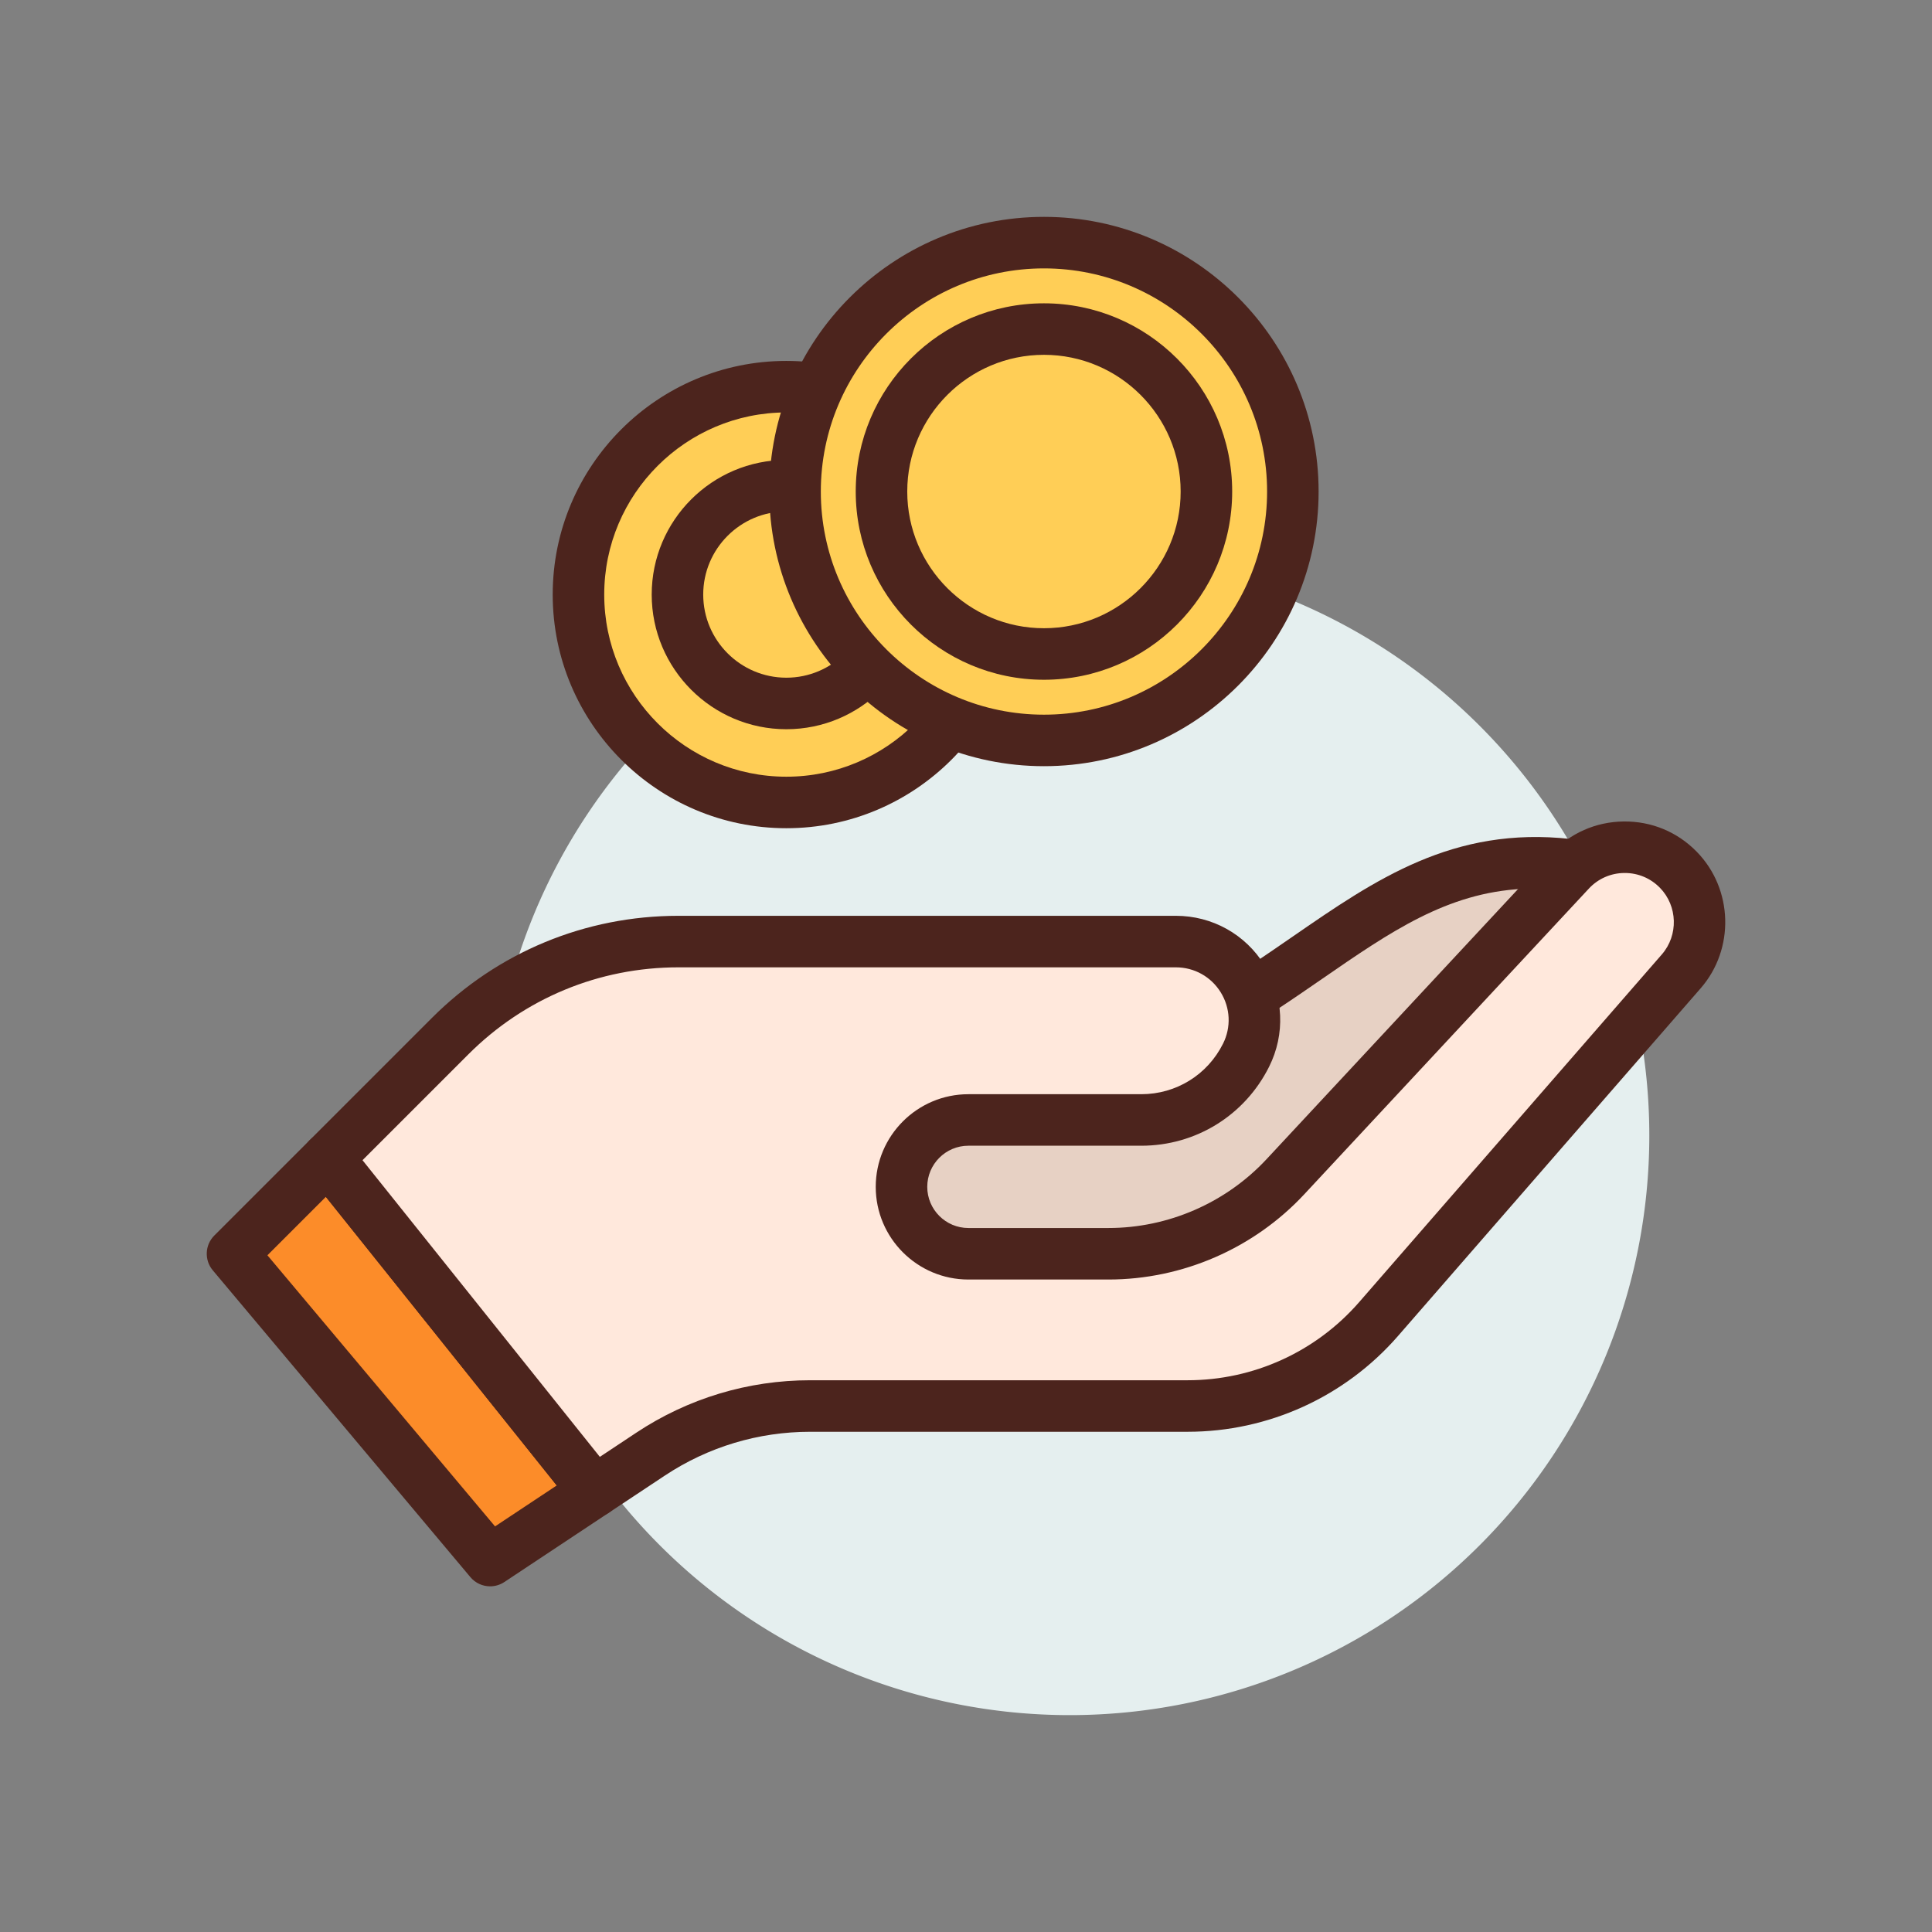 <svg xmlns="http://www.w3.org/2000/svg" viewBox="0.0 0.0 200.0 200.0" height="200.0px" width="200.0px"><rect x="0.0" y="0.0" width="200.0" height="200.0" fill="#808080" stroke="none"/><path fill="#e5efef" fill-opacity="1.0"  filling="0" d="M170.736 117.549 A60.0 60.0 0.0 1 1 50.736 117.549 A60.0 60.0 0.0 1 1 170.736 117.549 Z"></path>
<path fill="#e7d1c4" fill-opacity="1.0"  filling="0" d="M162.736 89.549 L162.312 89.502 C146.985 87.799 138.828 97.961 125.403 105.549 L81.525 120.175 C79.063 120.996 77.403 123.299 77.403 125.894 C77.403 129.336 80.279 132.079 83.717 131.915 L133.403 129.549 L162.736 89.549 Z"></path>
<path fill="#4c241d" fill-opacity="1.0"  filling="0" d="M83.417 134.589 C81.177 134.589 79.065 133.745 77.431 132.187 C75.693 130.53 74.736 128.295 74.736 125.895 C74.736 122.146 77.125 118.831 80.681 117.646 L124.313 103.103 C127.741 101.149 130.843 99.009 133.845 96.937 C142.369 91.055 150.422 85.497 162.607 86.853 L163.031 86.9 C163.977 87.005 164.795 87.607 165.179 88.479 C165.561 89.35 165.45 90.359 164.887 91.127 L135.553 131.127 C135.077 131.777 134.334 132.176 133.53 132.214 L83.845 134.58 C83.702 134.586 83.559 134.589 83.417 134.589 Z M157.623 92.013 C149.781 92.42 143.961 96.437 136.873 101.327 C133.71 103.509 130.439 105.766 126.715 107.871 C126.565 107.955 126.409 108.025 126.246 108.079 L82.368 122.705 C80.993 123.163 80.07 124.445 80.07 125.894 C80.07 126.822 80.44 127.686 81.111 128.327 C81.783 128.967 82.662 129.294 83.591 129.251 L132.005 126.946 L157.623 92.013 Z"></path>
<path fill="#fc8c29" fill-opacity="1.0"  filling="0" d="M24.069 129.789 L50.736 161.549 L61.537 154.384 L33.953 119.905 L24.069 129.789 Z"></path>
<path fill="#4c241d" fill-opacity="1.0"  filling="0" d="M50.737 164.216 C49.973 164.216 49.218 163.888 48.694 163.264 L22.027 131.503 C21.138 130.443 21.207 128.88 22.184 127.902 L32.068 118.018 C32.604 117.482 33.339 117.195 34.101 117.241 C34.859 117.283 35.562 117.645 36.035 118.238 L63.619 152.718 C64.087 153.303 64.287 154.057 64.172 154.796 C64.056 155.535 63.635 156.192 63.011 156.606 L52.21 163.771 C51.759 164.071 51.245 164.216 50.737 164.216 Z M27.683 129.946 L51.247 158.011 L57.634 153.774 L33.732 123.897 L27.683 129.946 Z"></path>
<path fill="#ffe8dc" fill-opacity="1.0"  filling="0" d="M173.751 90.047 C170.659 86.873 165.541 86.932 162.522 90.175 L133.067 121.813 C128.331 126.899 121.695 129.788 114.745 129.788 L100.249 129.788 C96.424 129.788 93.323 126.687 93.323 122.863 C93.323 119.038 96.424 115.937 100.249 115.937 L118.145 115.937 C122.739 115.937 126.939 113.341 128.994 109.233 C131.696 103.829 127.766 97.47 121.724 97.47 L70.234 97.47 C61.368 97.47 52.866 100.991 46.597 107.261 L33.953 119.905 L61.537 154.385 L67.344 150.533 C72.243 147.283 77.991 145.55 83.869 145.55 L122.945 145.55 C130.524 145.55 137.733 142.268 142.709 136.551 L174.047 100.549 C176.696 97.505 176.568 92.937 173.751 90.047 Z"></path>
<path fill="#4c241d" fill-opacity="1.0"  filling="0" d="M61.539 157.051 C60.753 157.051 59.979 156.705 59.455 156.05 L31.871 121.571 C31.023 120.509 31.107 118.98 32.068 118.019 L44.711 105.375 C51.529 98.558 60.593 94.804 70.234 94.804 L121.724 94.804 C125.492 94.804 128.925 96.718 130.906 99.924 C132.887 103.13 133.063 107.056 131.378 110.426 C128.856 115.471 123.785 118.605 118.145 118.605 L100.247 118.605 C97.899 118.605 95.989 120.515 95.989 122.863 C95.989 125.212 97.899 127.123 100.247 127.123 L114.743 127.123 C120.931 127.123 126.897 124.525 131.114 119.997 L160.57 88.358 C162.532 86.25 165.199 85.071 168.078 85.039 C170.973 85.006 173.65 86.123 175.66 88.186 C179.417 92.041 179.591 98.241 176.058 102.301 L144.72 138.302 C139.235 144.603 131.298 148.217 122.944 148.217 L83.869 148.217 C78.498 148.217 73.293 149.787 68.818 152.755 L63.011 156.607 C62.559 156.906 62.047 157.051 61.539 157.051 Z M37.527 120.103 L62.096 150.814 L65.87 148.311 C71.221 144.76 77.446 142.883 83.869 142.883 L122.944 142.883 C129.755 142.883 136.225 139.937 140.697 134.8 L172.035 98.799 C173.76 96.817 173.675 93.79 171.841 91.909 C170.874 90.916 169.583 90.371 168.199 90.371 C168.18 90.371 168.159 90.371 168.139 90.371 C166.734 90.387 165.431 90.963 164.474 91.992 L135.018 123.631 C129.796 129.239 122.407 132.456 114.744 132.456 L100.248 132.456 C94.959 132.456 90.656 128.153 90.656 122.864 C90.656 117.575 94.959 113.272 100.248 113.272 L118.145 113.272 C121.752 113.272 124.995 111.268 126.608 108.041 C127.461 106.336 127.372 104.35 126.37 102.728 C125.367 101.106 123.631 100.138 121.724 100.138 L70.234 100.138 C62.017 100.138 54.293 103.337 48.482 109.148 L37.527 120.103 Z"></path>
<path fill="#ffce56" fill-opacity="1.0"  filling="0" d="M102.923 61.549 A21.521 21.521 0.0 1 1 59.882 61.549 A21.521 21.521 0.0 1 1 102.923 61.549 Z"></path>
<path fill="#4c241d" fill-opacity="1.0"  filling="0" d="M81.403 85.737 C68.066 85.737 57.216 74.887 57.216 61.549 C57.216 48.212 68.066 37.362 81.403 37.362 C94.74 37.362 105.59 48.212 105.59 61.549 C105.59 74.887 94.74 85.737 81.403 85.737 Z M81.403 42.696 C71.007 42.696 62.549 51.154 62.549 61.55 C62.549 71.946 71.007 80.404 81.403 80.404 C91.799 80.404 100.257 71.946 100.257 61.55 C100.257 51.154 91.799 42.696 81.403 42.696 Z"></path>
<path fill="#ffce56" fill-opacity="1.0"  filling="0" d="M92.675 61.549 A11.272 11.272 0.0 1 1 70.131 61.549 A11.272 11.272 0.0 1 1 92.675 61.549 Z"></path>
<path fill="#4c241d" fill-opacity="1.0"  filling="0" d="M81.403 75.489 C73.717 75.489 67.464 69.236 67.464 61.55 C67.464 53.864 73.717 47.611 81.403 47.611 C89.089 47.611 95.341 53.864 95.341 61.55 C95.341 69.236 89.089 75.489 81.403 75.489 Z M81.403 52.944 C76.658 52.944 72.797 56.805 72.797 61.549 C72.797 66.294 76.658 70.155 81.403 70.155 C86.147 70.155 90.008 66.294 90.008 61.549 C90.008 56.805 86.147 52.944 81.403 52.944 Z"></path>
<path fill="#ffce56" fill-opacity="1.0"  filling="0" d="M133.835 50.883 A25.766 25.766 0.0 1 1 82.303 50.883 A25.766 25.766 0.0 1 1 133.835 50.883 Z"></path>
<path fill="#4c241d" fill-opacity="1.0"  filling="0" d="M108.069 79.315 C92.391 79.315 79.637 66.561 79.637 50.883 C79.637 35.205 92.392 22.45 108.069 22.45 C123.747 22.45 136.502 35.205 136.502 50.883 C136.502 66.561 123.747 79.315 108.069 79.315 Z M108.069 27.784 C95.333 27.784 84.971 38.146 84.971 50.883 C84.971 63.621 95.333 73.983 108.069 73.983 C120.806 73.983 131.169 63.621 131.169 50.883 C131.169 38.146 120.806 27.784 108.069 27.784 Z"></path>
<path fill="#ffce56" fill-opacity="1.0"  filling="0" d="M124.887 50.883 A16.818 16.818 0.0 1 1 91.251 50.883 A16.818 16.818 0.0 1 1 124.887 50.883 Z"></path>
<path fill="#4c241d" fill-opacity="1.0"  filling="0" d="M108.069 70.368 C97.326 70.368 88.585 61.627 88.585 50.883 C88.585 40.139 97.325 31.399 108.069 31.399 C118.813 31.399 127.555 40.139 127.555 50.883 C127.555 61.627 118.813 70.368 108.069 70.368 Z M108.069 36.731 C100.267 36.731 93.918 43.079 93.918 50.883 C93.918 58.686 100.266 65.034 108.069 65.034 C115.873 65.034 122.221 58.686 122.221 50.883 C122.221 43.079 115.873 36.731 108.069 36.731 Z"></path></svg>